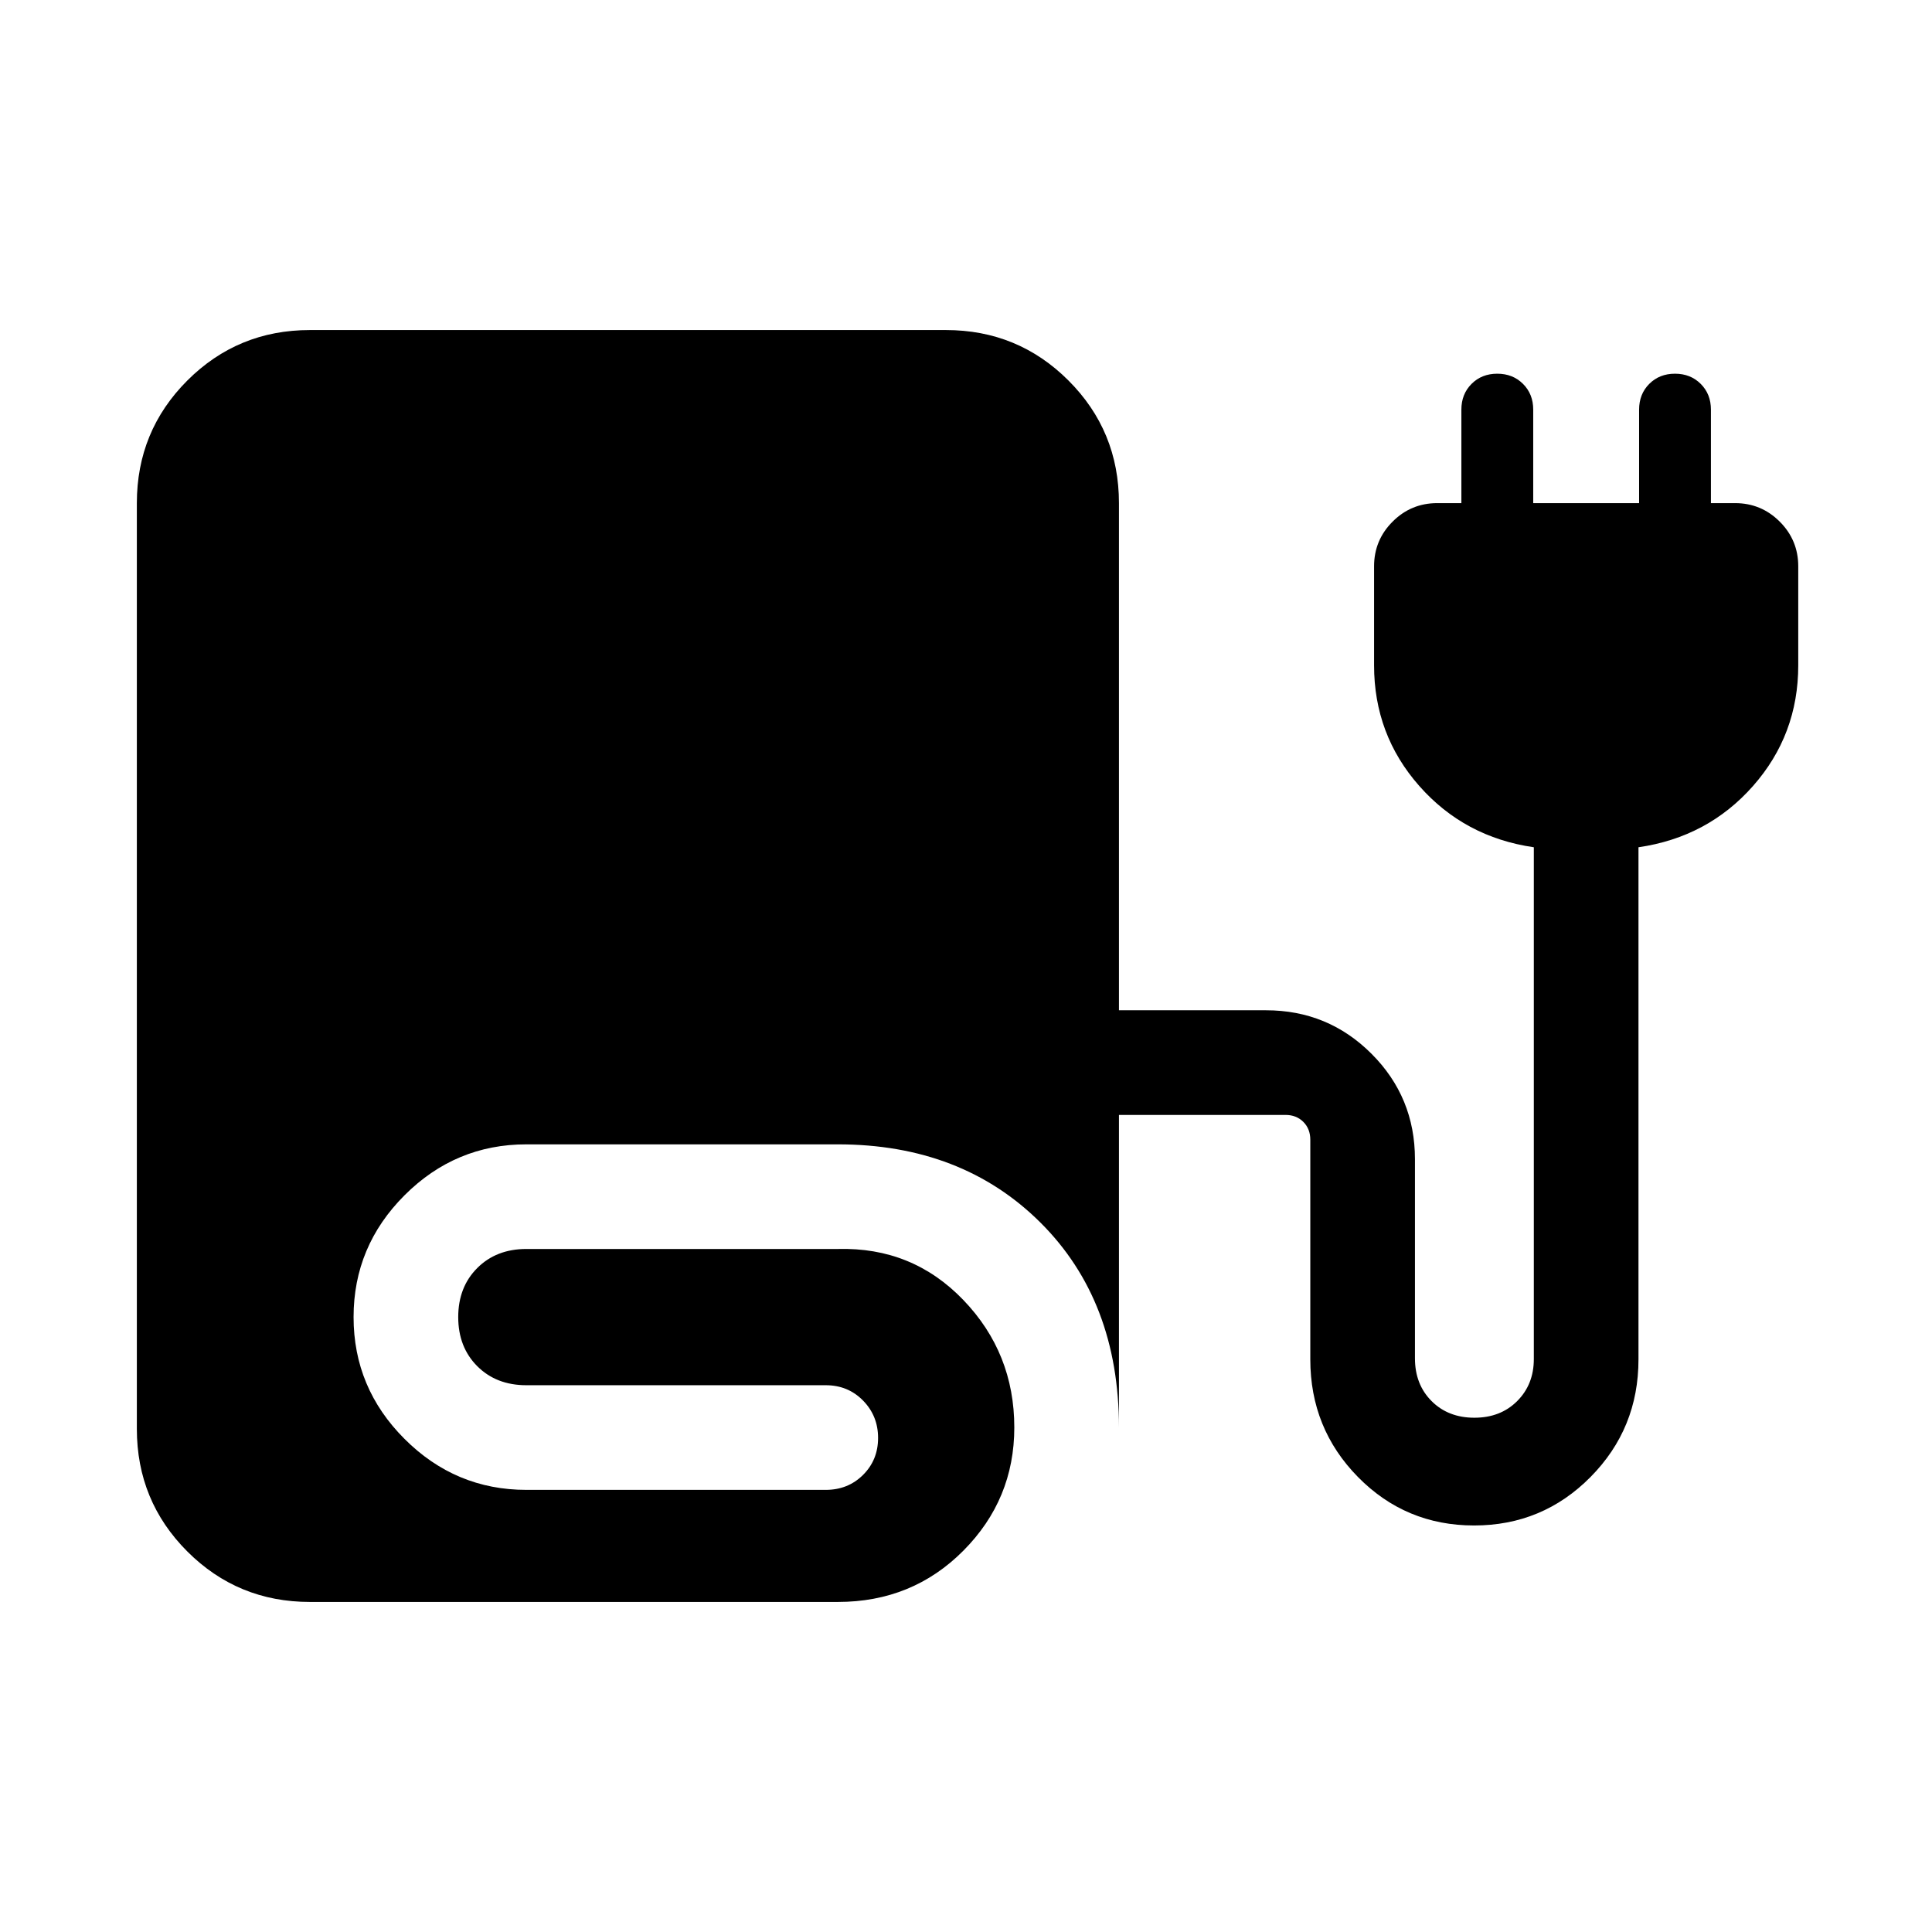 <svg xmlns="http://www.w3.org/2000/svg" height="20" viewBox="0 -960 960 960" width="20"><path d="M154-164q-35.83 0-60.92-25.08Q68-214.17 68-250v-460q0-35.83 25.08-60.92Q118.17-796 154-796h316q35.83 0 60.92 25.08Q556-745.83 556-710v252h73.08q30.8 0 52.4 21.6 21.6 21.6 21.6 52.4v98.92q0 13 8.27 21.27 8.26 8.27 21.26 8.27 13.01 0 21.27-8.27 8.27-8.27 8.27-20.88V-539q-34.46-5-56.92-30.46t-22.46-59.93v-49.21q0-13.01 9.2-22.2 9.19-9.2 22.18-9.2h12v-46.46q0-7.73 5.06-12.79 5.05-5.06 12.77-5.06 7.73 0 12.8 5.06t5.07 12.79V-710h52.61v-46.46q0-7.73 5.05-12.79 5.05-5.06 12.78-5.06 7.72 0 12.79 5.06 5.07 5.06 5.07 12.79V-710h12q12.99 0 22.19 9.2 9.2 9.19 9.2 22.2v49.21q0 34.47-22.46 59.93Q848.61-544 814.15-539v254.46q0 34.37-23.83 58.46Q766.49-202 732.47-202q-34.01 0-57.7-24.08-23.69-24.09-23.69-58.46v-109.15q0-5.39-3.46-8.85-3.47-3.46-8.85-3.46H556v155.31q0-63-39.04-101.85-39.04-38.84-100.65-38.84H261.54q-35.22 0-60.53 25.31-25.32 25.32-25.32 60.53 0 35.22 25.32 60.53 25.31 25.32 60.53 25.32h148.77q11.05 0 18.52-7.42 7.48-7.42 7.48-18.39 0-10.96-7.48-18.58-7.47-7.61-18.52-7.61H261.54q-14.93 0-24.39-9.46-9.46-9.47-9.46-24.39t9.46-24.38q9.46-9.47 24.39-9.47h154.77q37.05-1 62.37 25.35T504-250.69q0 35.76-25.32 61.22Q453.36-164 416.31-164H154Z"/></svg>